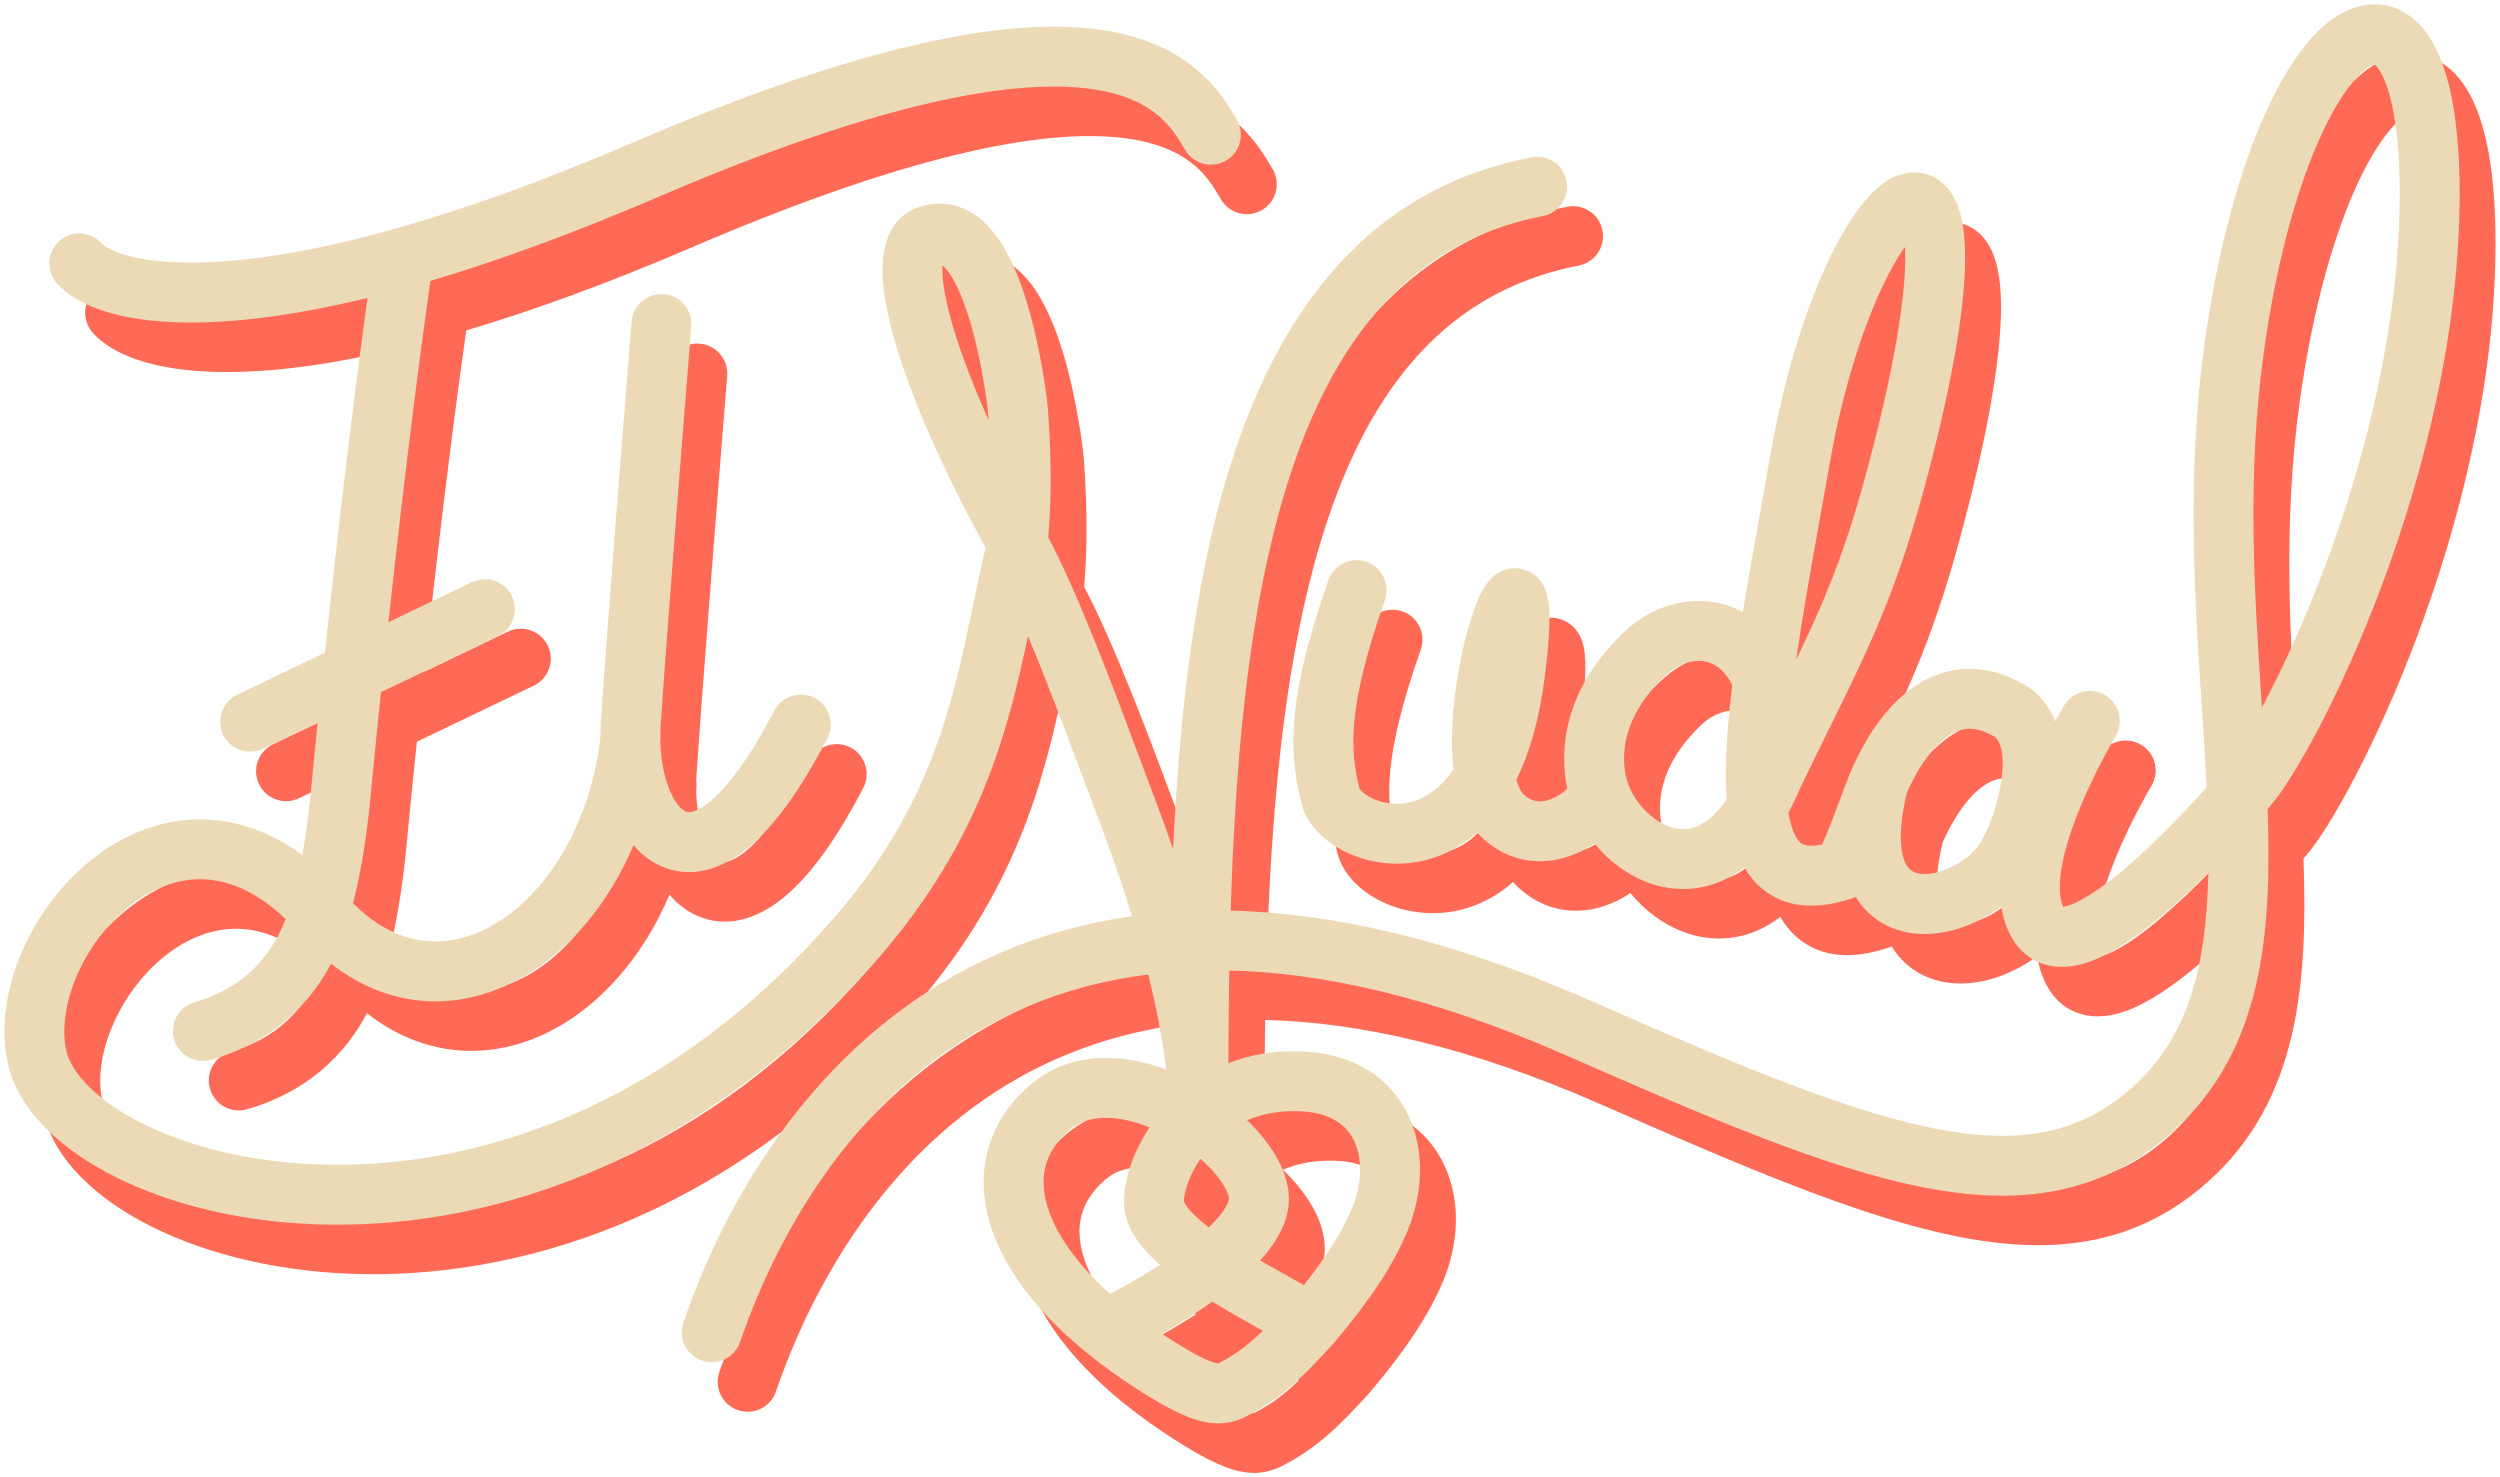 <svg width="281" height="166" viewBox="0 0 281 166" fill="none" xmlns="http://www.w3.org/2000/svg">
<path fill-rule="evenodd" clip-rule="evenodd" d="M277.31 10.083C279.466 13.64 280.495 19.517 280.495 27.307C280.495 43.196 276.382 58.974 271.748 71.373C269.425 77.588 266.952 83.004 264.757 87.221C262.606 91.352 260.61 94.551 259.199 96.171C259.107 96.277 259.011 96.388 258.91 96.503C259.42 110.614 258.318 123.704 248.29 132.724C240.311 139.902 231.051 141.186 219.988 138.979C209.167 136.82 196.086 131.221 179.932 124.127C165.149 117.635 152.694 114.889 142.207 114.647C142.147 118.104 142.118 121.581 142.107 125.061C144.519 124.12 147.31 123.61 150.482 123.747C156.31 123.999 160.419 126.8 162.378 131.037C164.233 135.046 163.922 139.813 162.263 143.86C160.726 147.609 158.103 151.636 153.937 156.544L153.899 156.589L153.859 156.633C150.635 160.171 148.146 162.679 144.25 164.703C143.604 165.039 142.751 165.4 141.668 165.514C140.593 165.628 139.53 165.475 138.45 165.14C136.425 164.511 133.903 163.092 130.409 160.753L130.4 160.747L130.392 160.742C122.806 155.597 117.635 149.784 115.581 143.928C114.538 140.955 114.286 137.92 115.022 135.016C115.76 132.101 117.435 129.548 119.869 127.468C123.012 124.781 126.87 124.16 130.439 124.606C132.026 124.804 133.6 125.215 135.114 125.778C134.668 122.141 133.956 118.548 133.1 115.095C123.282 116.335 115.53 119.935 109.422 124.437C95.44 134.744 89.29 150.34 87.222 156.404C86.622 158.163 84.709 159.103 82.95 158.503C81.19 157.903 80.25 155.99 80.85 154.23C83.031 147.835 89.734 130.586 105.427 119.017C112.346 113.918 120.867 110.022 131.275 108.545C129.678 103.349 127.914 98.677 126.491 94.931C126.175 94.096 125.795 93.078 125.365 91.927C123.857 87.884 121.737 82.202 119.58 77.063C117.288 87.913 114.16 100.122 102.872 113.132C83.185 135.825 60.016 143.437 41.176 143.217C31.797 143.108 23.439 141.056 17.112 137.907C10.968 134.85 6.029 130.374 4.889 125.001C4.007 120.845 4.823 116.324 6.599 112.313C8.386 108.277 11.263 104.482 14.89 101.761C18.533 99.029 23.062 97.296 28.02 97.726C31.408 98.019 34.778 99.303 38.01 101.664C38.389 99.606 38.704 97.341 38.943 94.851C39.206 92.108 39.471 89.416 39.737 86.784L33.606 89.724C31.929 90.528 29.919 89.821 29.115 88.145C28.311 86.468 29.018 84.458 30.694 83.654L40.552 78.926C42.399 61.534 44.196 47.37 45.339 39.054C36.041 41.319 28.828 42.016 23.399 41.771C17.257 41.493 12.722 39.972 10.429 37.404C9.19 36.017 9.311 33.889 10.697 32.651C12.084 31.413 14.212 31.533 15.45 32.92C15.877 33.398 18.056 34.79 23.703 35.045C29.132 35.29 37.191 34.445 48.474 31.269C55.93 29.171 64.759 26.064 75.122 21.611C101.586 10.24 117.413 7.584 127.286 8.855C132.321 9.504 135.856 11.18 138.398 13.267C140.892 15.315 142.228 17.604 143.038 18.993L143.049 19.013C143.986 20.619 143.444 22.68 141.838 23.617C140.232 24.554 138.17 24.011 137.234 22.405C136.464 21.087 135.631 19.707 134.126 18.471C132.657 17.265 130.338 16.037 126.426 15.533C118.405 14.5 103.965 16.546 77.78 27.797C68.132 31.942 59.713 34.977 52.405 37.141C51.405 44.157 49.603 57.942 47.691 75.502L57.086 70.996C58.763 70.192 60.773 70.9 61.577 72.576C62.381 74.252 61.674 76.263 59.998 77.067L46.855 83.37C46.45 87.274 46.044 91.324 45.645 95.493C45.224 99.89 44.568 103.733 43.72 107.083C46.292 109.677 48.942 110.926 51.432 111.277C54.222 111.671 57.146 110.986 59.952 109.248C65.522 105.797 70.371 98.294 71.513 88.496C71.511 87.924 71.529 87.353 71.566 86.786C72.142 77.884 74.114 53.013 75.026 41.714C75.175 39.86 76.799 38.479 78.652 38.629C80.505 38.778 81.886 40.402 81.736 42.255C80.823 53.577 78.857 78.385 78.284 87.221C78.272 87.406 78.263 87.59 78.257 87.775C78.295 88.041 78.302 88.317 78.274 88.598C78.266 88.675 78.258 88.753 78.25 88.831C78.289 90.647 78.591 92.39 79.094 93.82C79.784 95.782 80.628 96.57 81.082 96.774L81.086 96.775C81.226 96.839 81.966 97.171 83.765 95.716C85.651 94.19 88.137 91.076 91.058 85.452C91.915 83.802 93.947 83.159 95.597 84.016C97.247 84.873 97.89 86.905 97.033 88.555C93.939 94.511 90.938 98.572 87.999 100.95C84.989 103.386 81.563 104.368 78.328 102.917C77.1 102.367 76.082 101.539 75.246 100.564C72.575 106.85 68.436 111.912 63.498 114.971C59.571 117.404 55.078 118.592 50.49 117.944C47.243 117.485 44.115 116.13 41.244 113.88C37.978 120.077 32.796 123.24 27.769 124.684C25.982 125.198 24.117 124.166 23.604 122.379C23.09 120.592 24.123 118.727 25.909 118.214C29.907 117.065 33.926 114.531 36.141 108.865C32.992 105.864 30.017 104.656 27.439 104.433C24.467 104.176 21.544 105.187 18.93 107.147C16.301 109.119 14.117 111.964 12.755 115.039C11.383 118.137 10.963 121.193 11.475 123.603C11.973 125.95 14.615 129.145 20.111 131.88C25.423 134.523 32.763 136.386 41.255 136.485C58.158 136.682 79.424 129.887 97.786 108.72C108.678 96.166 111.023 84.975 113.391 73.677C113.847 71.502 114.303 69.324 114.822 67.131C110.157 58.659 106.617 50.639 104.746 44.36C103.779 41.115 103.185 38.1 103.229 35.64C103.269 33.438 103.905 30.09 107.166 28.902C108.891 28.274 110.641 28.306 112.249 28.97C113.765 29.596 114.923 30.685 115.792 31.791C117.496 33.96 118.661 36.932 119.472 39.605C120.307 42.358 120.873 45.165 121.229 47.254C121.409 48.305 121.537 49.191 121.622 49.818C121.664 50.132 121.695 50.382 121.716 50.556C121.727 50.644 121.735 50.712 121.74 50.76C121.743 50.784 121.745 50.803 121.747 50.817L121.749 50.839L121.749 50.841C121.75 50.842 121.75 50.843 118.403 51.205C121.753 50.874 121.753 50.874 121.753 50.875L121.753 50.878L121.756 50.908C121.758 50.926 121.76 50.953 121.764 50.987C121.77 51.056 121.779 51.154 121.79 51.28C121.811 51.532 121.841 51.894 121.874 52.35C121.939 53.261 122.017 54.549 122.069 56.072C122.163 58.82 122.174 62.406 121.855 65.948C125.289 72.43 129.409 83.49 131.741 89.751C132.148 90.844 132.501 91.79 132.786 92.541C133.697 94.941 134.785 97.808 135.895 101.016C136.56 86.995 138.031 73.439 141.213 61.69C146.438 42.396 156.575 27.039 176.171 23.239C177.996 22.886 179.763 24.078 180.117 25.903C180.471 27.729 179.278 29.495 177.453 29.849C161.531 32.936 152.64 45.253 147.712 63.45C144.21 76.38 142.86 91.804 142.366 107.919C153.809 108.189 167.145 111.159 182.639 117.963C199.008 125.151 211.355 130.392 221.305 132.376C231.013 134.313 237.868 133.043 243.788 127.718C250.044 122.091 252.037 114.175 252.254 103.655C250.175 105.732 247.888 107.856 245.637 109.624C243.333 111.436 240.746 113.137 238.267 113.86C236.998 114.23 235.481 114.426 233.947 113.995C232.302 113.533 231.019 112.455 230.176 110.985C229.538 109.873 229.167 108.672 228.979 107.457C228.351 107.932 227.692 108.355 227.021 108.722C224.687 110.001 221.813 110.818 219.015 110.457C216.466 110.128 214.109 108.814 212.609 106.367L212.505 106.443L211.982 106.611C208.394 107.761 204.824 107.748 202.067 105.427C201.265 104.752 200.621 103.95 200.104 103.065C199.265 103.707 198.382 104.226 197.459 104.619C194.714 105.787 191.935 105.698 189.493 104.848C187.047 103.996 184.89 102.371 183.25 100.378C182.568 100.842 181.793 101.269 180.946 101.608C178.161 102.722 174.332 102.929 170.941 100.003C170.627 99.732 170.339 99.44 170.077 99.133C167.056 101.799 163.54 102.817 160.236 102.618C157.929 102.479 155.785 101.748 154.079 100.655C152.448 99.609 150.852 97.984 150.31 95.845C148.788 89.843 148.861 83.536 153.347 70.78C153.964 69.026 155.885 68.104 157.639 68.721C159.393 69.338 160.315 71.26 159.698 73.013C155.472 85.034 155.753 89.916 156.835 94.187C156.83 94.167 156.831 94.168 156.842 94.187C156.886 94.258 157.084 94.584 157.711 94.986C158.44 95.453 159.472 95.828 160.641 95.898C162.604 96.016 165.203 95.291 167.407 92.016C167.079 89.134 167.261 85.955 167.65 83.081C168.103 79.733 168.874 76.523 169.667 74.26C170.036 73.206 170.511 72.053 171.112 71.215C171.277 70.983 171.515 70.686 171.834 70.402C172.131 70.139 172.689 69.717 173.5 69.528C174.442 69.307 175.457 69.469 176.305 70.033C177.038 70.52 177.421 71.155 177.608 71.536C177.971 72.272 178.083 73.054 178.134 73.567C178.194 74.164 178.208 74.847 178.191 75.594C178.156 77.093 177.987 79.096 177.663 81.667C177.071 86.363 175.97 90.177 174.469 93.216C174.757 94.208 175.105 94.703 175.339 94.906C176.356 95.782 177.355 95.793 178.446 95.357C179.03 95.123 179.561 94.776 179.952 94.436C180.053 94.349 180.135 94.27 180.2 94.203C179.278 89.836 179.789 83.025 186.644 76.551C189.272 74.07 192.928 72.67 196.586 73.239C197.769 73.422 198.893 73.802 199.933 74.369C200.578 70.387 201.331 66.183 202.1 61.892C202.42 60.106 202.742 58.306 203.061 56.5C204.561 47.996 206.832 40.803 209.24 35.53C210.44 32.901 211.712 30.666 212.996 28.963C214.165 27.413 215.748 25.751 217.726 25.165C218.868 24.827 220.215 24.834 221.486 25.522C222.678 26.168 223.405 27.198 223.846 28.133C224.689 29.919 224.95 32.328 224.912 35.004C224.833 40.517 223.426 49.025 220.172 60.977C217.058 72.413 213.937 78.743 209.715 87.306C208.638 89.49 207.489 91.82 206.25 94.416C205.872 95.312 205.473 96.15 205.054 96.933C205.404 99.006 205.986 99.925 206.403 100.276C206.612 100.453 207.196 100.836 208.829 100.495C208.839 100.474 208.849 100.452 208.86 100.429C209.179 99.75 209.554 98.835 209.953 97.807C210.247 97.047 210.569 96.185 210.879 95.354C211.339 94.12 211.774 92.956 212.056 92.298C212.638 90.942 214.361 87.103 217.338 84.255C218.862 82.797 220.877 81.44 223.394 80.944C225.982 80.433 228.729 80.905 231.505 82.483C233.293 83.498 234.393 84.996 235.041 86.643C235.381 86.022 235.711 85.44 236.023 84.904C236.959 83.298 239.02 82.755 240.627 83.691C242.233 84.627 242.777 86.688 241.841 88.294C240.189 91.128 238.082 95.236 236.766 99.2C236.108 101.184 235.69 103.01 235.582 104.552C235.48 105.998 235.67 106.932 235.942 107.495C236.045 107.481 236.19 107.452 236.383 107.396C237.572 107.049 239.322 106.025 241.477 104.331C245.248 101.367 249.285 97.146 252.067 94.068C251.927 91.211 251.729 88.222 251.524 85.118C250.712 72.821 249.781 58.736 251.846 44.03C253.177 34.553 255.258 26.653 257.681 20.602C260.045 14.698 262.919 10.086 266.133 7.76C267.801 6.552 269.914 5.72 272.214 6.178C274.522 6.637 276.187 8.229 277.31 10.083ZM258.276 85.078C258.257 84.802 258.239 84.525 258.221 84.248C257.419 72.05 256.555 58.914 258.514 44.966C259.786 35.906 261.75 28.551 263.931 23.105C266.17 17.513 268.458 14.389 270.081 13.214C270.537 12.883 270.798 12.806 270.898 12.79C270.992 12.847 271.226 13.035 271.552 13.573C272.698 15.464 273.762 19.747 273.762 27.307C273.762 42.119 269.908 57.065 265.441 69.016C263.214 74.975 260.853 80.14 258.785 84.112C258.613 84.444 258.443 84.766 258.276 85.078ZM270.946 12.786C270.946 12.786 270.94 12.787 270.93 12.786C270.941 12.785 270.946 12.785 270.946 12.786ZM270.87 12.774C270.859 12.77 270.854 12.768 270.854 12.767C270.854 12.767 270.86 12.768 270.87 12.774ZM208.453 101.196C208.452 101.196 208.464 101.178 208.487 101.146C208.465 101.182 208.453 101.197 208.453 101.196ZM205.917 79.743C208.958 73.441 211.279 68.011 213.676 59.208C216.88 47.438 218.113 39.574 218.18 34.908C218.189 34.299 218.177 33.771 218.151 33.317C217.305 34.498 216.349 36.169 215.364 38.326C213.229 43.002 211.108 49.635 209.691 57.67C209.363 59.527 209.035 61.362 208.711 63.169C207.654 69.07 206.652 74.667 205.917 79.743ZM217.741 30.974C217.741 30.974 217.742 30.976 217.745 30.982C217.742 30.977 217.741 30.974 217.741 30.974ZM198.743 82.578C197.808 80.689 196.57 80.05 195.552 79.891C194.251 79.689 192.619 80.169 191.267 81.446C186.25 86.184 186.291 90.575 186.806 92.897C187.317 95.204 189.39 97.683 191.708 98.49C192.757 98.855 193.792 98.862 194.823 98.424C195.746 98.031 196.903 97.177 198.111 95.424C197.853 91.744 198.159 87.338 198.743 82.578ZM171.414 74.086C171.415 74.087 171.417 74.095 171.419 74.113C171.415 74.095 171.414 74.085 171.414 74.086ZM218.353 94.7C217.36 98.886 217.643 101.233 218.125 102.4C218.512 103.339 219.072 103.675 219.877 103.779C220.881 103.909 222.317 103.623 223.787 102.818C225.25 102.016 226.341 100.921 226.852 99.934C228.041 97.634 228.95 94.675 229.108 92.161C229.281 89.405 228.536 88.54 228.178 88.336C226.618 87.45 225.502 87.39 224.698 87.549C223.823 87.722 222.917 88.236 221.992 89.12C220.191 90.843 218.947 93.354 218.353 94.7ZM133.241 132.272C132.012 131.775 130.778 131.433 129.604 131.287C127.358 131.006 125.57 131.451 124.244 132.585C122.74 133.871 121.905 135.258 121.548 136.669C121.188 138.089 121.255 139.764 121.934 141.699C122.913 144.492 125.134 147.698 128.806 151.004C130.522 150.097 132.5 148.969 134.419 147.726C134.018 147.375 133.636 147.018 133.28 146.655C131.979 145.327 130.523 143.413 130.391 141.04C130.29 139.205 130.815 137.044 131.729 135.011C132.134 134.11 132.636 133.185 133.241 132.272ZM140.293 151.873C138.437 153.198 136.468 154.422 134.634 155.477C137.797 157.568 139.488 158.413 140.446 158.71C140.749 158.804 140.902 158.818 140.951 158.819C140.978 158.809 141.038 158.785 141.146 158.728C142.951 157.791 144.351 156.727 145.978 155.145C145.904 155.104 145.83 155.062 145.755 155.02C145.332 154.784 144.895 154.539 144.444 154.285C143.11 153.535 141.687 152.723 140.293 151.873ZM150.59 150.013C150.061 149.714 149.515 149.409 148.963 149.1C148.558 148.874 148.151 148.646 147.745 148.417C147.057 148.03 146.365 147.638 145.679 147.24C146.074 146.805 146.444 146.36 146.782 145.906C147.959 144.325 149.048 142.23 148.89 139.847C148.732 137.467 147.471 135.241 146.027 133.457C145.479 132.779 144.865 132.117 144.2 131.478C145.844 130.776 147.823 130.371 150.191 130.473C153.792 130.629 155.482 132.164 156.268 133.863C157.158 135.789 157.161 138.555 156.033 141.306C155.059 143.683 153.404 146.46 150.59 150.013ZM138.971 135.816C139.676 136.436 140.291 137.071 140.793 137.691C141.845 138.991 142.146 139.905 142.172 140.294C142.176 140.352 142.153 140.85 141.382 141.885C141.001 142.398 140.507 142.945 139.912 143.519C139.189 142.967 138.576 142.44 138.09 141.944C137.227 141.063 137.121 140.638 137.113 140.64C137.113 140.64 137.113 140.641 137.112 140.641C137.096 140.204 137.247 139.158 137.87 137.77C138.157 137.131 138.523 136.468 138.971 135.816ZM140.934 158.824C140.93 158.825 140.934 158.824 140.942 158.822C140.938 158.823 140.935 158.824 140.934 158.824ZM115.155 52.787C115.126 52.387 115.1 52.072 115.082 51.858C115.072 51.748 115.065 51.664 115.06 51.609C115.057 51.584 115.056 51.565 115.054 51.553C115.054 51.545 115.053 51.536 115.051 51.525C115.047 51.49 115.041 51.435 115.032 51.362C115.015 51.217 114.987 50.998 114.949 50.717C114.874 50.155 114.756 49.348 114.592 48.386C114.262 46.447 113.752 43.942 113.029 41.559C112.282 39.096 111.407 37.108 110.498 35.951C110.289 35.684 110.113 35.508 109.976 35.392C109.969 35.499 109.963 35.622 109.961 35.761C109.935 37.198 110.304 39.437 111.198 42.437C112.088 45.423 113.427 48.933 115.155 52.787ZM110.098 34.72C110.1 34.724 110.091 34.753 110.064 34.797C110.082 34.739 110.095 34.716 110.098 34.72ZM118.403 51.205L121.753 50.874L121.751 50.858L121.75 50.843L118.403 51.205Z" fill="#FF6A56"/>
<path fill-rule="evenodd" clip-rule="evenodd" d="M273.275 4.517C275.431 8.074 276.46 13.952 276.46 21.741C276.46 37.63 272.347 53.408 267.713 65.807C265.39 72.022 262.917 77.439 260.722 81.655C258.571 85.787 256.575 88.985 255.164 90.605C255.072 90.711 254.975 90.822 254.875 90.937C255.384 105.048 254.283 118.138 244.255 127.158C236.275 134.336 227.016 135.62 215.953 133.413C205.132 131.255 192.051 125.655 175.897 118.561C161.114 112.069 148.658 109.323 138.172 109.081C138.112 112.538 138.083 116.016 138.072 119.496C140.484 118.555 143.275 118.044 146.447 118.181C152.275 118.433 156.384 121.234 158.343 125.471C160.198 129.48 159.887 134.247 158.228 138.294C156.691 142.043 154.068 146.07 149.902 150.978L149.864 151.024L149.824 151.068C146.6 154.605 144.111 157.113 140.214 159.137C139.569 159.473 138.716 159.834 137.633 159.949C136.558 160.062 135.494 159.909 134.414 159.574C132.39 158.945 129.868 157.526 126.374 155.187L126.365 155.181L126.357 155.176C118.771 150.031 113.6 144.218 111.545 138.362C110.503 135.39 110.251 132.354 110.986 129.45C111.725 126.535 113.4 123.982 115.833 121.902C118.977 119.215 122.835 118.594 126.404 119.04C127.99 119.238 129.564 119.649 131.079 120.212C130.633 116.575 129.921 112.982 129.064 109.529C119.247 110.769 111.495 114.369 105.387 118.871C91.405 129.178 85.255 144.774 83.187 150.838C82.587 152.597 80.674 153.537 78.914 152.937C77.155 152.337 76.215 150.424 76.815 148.664C78.996 142.27 85.698 125.02 101.392 113.452C108.31 108.352 116.832 104.456 127.239 102.979C125.643 97.783 123.879 93.111 122.456 89.365C122.139 88.53 121.759 87.512 121.33 86.361C119.822 82.319 117.701 76.636 115.545 71.497C113.253 82.347 110.124 94.556 98.837 107.567C79.15 130.259 55.98 137.871 37.141 137.651C27.762 137.542 19.404 135.49 13.076 132.341C6.933 129.284 1.994 124.808 0.854 119.435C-0.028 115.28 0.788 110.758 2.564 106.747C4.351 102.711 7.228 98.916 10.855 96.195C14.498 93.463 19.026 91.731 23.985 92.16C27.373 92.453 30.743 93.737 33.975 96.098C34.353 94.04 34.669 91.775 34.908 89.285C35.171 86.542 35.436 83.85 35.702 81.218L29.571 84.158C27.894 84.962 25.884 84.255 25.08 82.579C24.276 80.902 24.983 78.892 26.659 78.088L36.517 73.36C38.364 55.968 40.16 41.804 41.304 33.488C32.005 35.754 24.793 36.45 19.364 36.205C13.222 35.928 8.687 34.407 6.394 31.838C5.155 30.451 5.276 28.323 6.662 27.085C8.049 25.847 10.177 25.967 11.415 27.354C11.842 27.832 14.021 29.224 19.667 29.479C25.097 29.724 33.156 28.879 44.438 25.703C51.895 23.605 60.724 20.498 71.087 16.045C97.55 4.674 113.378 2.018 123.251 3.29C128.286 3.938 131.82 5.615 134.363 7.701C136.857 9.749 138.192 12.039 139.003 13.428L139.014 13.447C139.951 15.053 139.408 17.114 137.802 18.051C136.197 18.988 134.135 18.445 133.199 16.839C132.429 15.521 131.596 14.141 130.091 12.905C128.622 11.699 126.303 10.471 122.391 9.967C114.37 8.934 99.93 10.98 73.745 22.231C64.097 26.376 55.678 29.411 48.37 31.576C47.37 38.591 45.568 52.376 43.656 69.936L53.051 65.43C54.727 64.626 56.738 65.334 57.542 67.01C58.346 68.686 57.639 70.697 55.962 71.501L42.82 77.804C42.415 81.708 42.009 85.758 41.61 89.927C41.188 94.324 40.533 98.167 39.685 101.517C42.257 104.111 44.907 105.36 47.397 105.711C50.187 106.105 53.111 105.421 55.917 103.682C61.487 100.231 66.336 92.728 67.478 82.93C67.476 82.358 67.494 81.787 67.531 81.22C68.107 72.318 70.079 47.447 70.99 36.148C71.14 34.294 72.763 32.913 74.617 33.063C76.47 33.212 77.851 34.836 77.701 36.689C76.788 48.011 74.821 72.819 74.249 81.655C74.237 81.84 74.228 82.024 74.222 82.209C74.26 82.476 74.267 82.751 74.239 83.032C74.231 83.109 74.223 83.187 74.215 83.265C74.254 85.081 74.555 86.824 75.058 88.254C75.748 90.216 76.593 91.004 77.047 91.208L77.05 91.21C77.191 91.273 77.931 91.605 79.73 90.15C81.616 88.624 84.102 85.51 87.023 79.886C87.88 78.236 89.912 77.593 91.562 78.45C93.212 79.307 93.855 81.339 92.998 82.989C89.904 88.945 86.903 93.007 83.964 95.384C80.954 97.82 77.528 98.802 74.293 97.352C73.064 96.801 72.047 95.973 71.21 94.998C68.54 101.284 64.4 106.346 59.463 109.405C55.536 111.838 51.042 113.026 46.455 112.378C43.208 111.919 40.08 110.564 37.209 108.314C33.943 114.511 28.761 117.674 23.734 119.119C21.947 119.632 20.082 118.6 19.569 116.813C19.055 115.026 20.087 113.161 21.874 112.648C25.872 111.499 29.891 108.965 32.105 103.299C28.957 100.298 25.982 99.09 23.404 98.867C20.432 98.61 17.509 99.621 14.895 101.581C12.266 103.553 10.082 106.399 8.72 109.473C7.348 112.571 6.928 115.627 7.44 118.037C7.938 120.385 10.58 123.579 16.076 126.314C21.388 128.957 28.728 130.82 37.22 130.919C54.122 131.116 75.388 124.321 93.751 103.155C104.643 90.6 106.988 79.41 109.356 68.111C109.812 65.936 110.268 63.758 110.787 61.565C106.122 53.093 102.582 45.073 100.711 38.794C99.744 35.549 99.15 32.535 99.194 30.074C99.234 27.872 99.87 24.524 103.131 23.336C104.855 22.708 106.606 22.74 108.214 23.404C109.73 24.03 110.888 25.119 111.757 26.225C113.461 28.394 114.626 31.366 115.436 34.039C116.272 36.792 116.838 39.599 117.194 41.688C117.373 42.739 117.502 43.625 117.587 44.252C117.629 44.566 117.66 44.816 117.681 44.99C117.692 45.078 117.7 45.146 117.705 45.194C117.708 45.218 117.71 45.237 117.712 45.251L117.714 45.273L117.714 45.275C117.714 45.276 117.714 45.277 114.368 45.639C117.718 45.308 117.718 45.309 117.718 45.309L117.718 45.312L117.721 45.342C117.723 45.361 117.725 45.387 117.728 45.422C117.735 45.49 117.744 45.588 117.755 45.714C117.776 45.966 117.806 46.328 117.839 46.784C117.904 47.695 117.982 48.983 118.034 50.506C118.127 53.254 118.139 56.84 117.82 60.382C121.254 66.864 125.373 77.924 127.706 84.185C128.113 85.278 128.465 86.224 128.75 86.975C129.662 89.375 130.75 92.242 131.859 95.45C132.525 81.429 133.996 67.873 137.178 56.124C142.403 36.83 152.54 21.473 172.136 17.674C173.961 17.32 175.728 18.512 176.081 20.337C176.435 22.163 175.243 23.929 173.418 24.283C157.495 27.37 148.605 39.687 143.677 57.884C140.175 70.814 138.825 86.238 138.331 102.353C149.773 102.623 163.11 105.593 178.604 112.397C194.973 119.585 207.32 124.826 217.27 126.81C226.977 128.747 233.833 127.477 239.753 122.152C246.009 116.525 248.002 108.609 248.219 98.089C246.14 100.166 243.853 102.29 241.602 104.059C239.298 105.87 236.711 107.571 234.232 108.294C232.963 108.664 231.446 108.86 229.912 108.429C228.267 107.967 226.984 106.889 226.141 105.419C225.503 104.307 225.132 103.106 224.944 101.891C224.315 102.366 223.656 102.789 222.986 103.156C220.652 104.435 217.778 105.252 214.98 104.891C212.431 104.562 210.073 103.248 208.574 100.801L208.47 100.878L207.947 101.045C204.359 102.195 200.789 102.182 198.032 99.861C197.23 99.186 196.586 98.384 196.069 97.499C195.23 98.141 194.347 98.66 193.423 99.053C190.678 100.221 187.899 100.133 185.458 99.282C183.012 98.43 180.855 96.805 179.215 94.812C178.533 95.276 177.758 95.703 176.911 96.042C174.125 97.156 170.297 97.363 166.906 94.437C166.592 94.166 166.304 93.874 166.041 93.567C163.021 96.233 159.505 97.252 156.201 97.052C153.894 96.913 151.75 96.182 150.044 95.089C148.412 94.043 146.817 92.418 146.275 90.279C144.753 84.277 144.826 77.971 149.312 65.214C149.928 63.46 151.85 62.538 153.604 63.155C155.358 63.772 156.28 65.694 155.663 67.448C151.436 79.468 151.718 84.35 152.8 88.621C152.795 88.601 152.795 88.602 152.807 88.621C152.851 88.693 153.049 89.018 153.676 89.42C154.405 89.887 155.437 90.262 156.606 90.332C158.569 90.45 161.168 89.725 163.371 86.45C163.043 83.568 163.226 80.389 163.615 77.515C164.068 74.167 164.839 70.957 165.631 68.694C166 67.64 166.476 66.487 167.076 65.648C167.242 65.417 167.48 65.12 167.799 64.837C168.096 64.573 168.654 64.151 169.464 63.962C170.407 63.741 171.422 63.903 172.27 64.467C173.003 64.954 173.385 65.589 173.573 65.97C173.936 66.706 174.048 67.488 174.099 68.001C174.159 68.598 174.173 69.281 174.156 70.028C174.121 71.527 173.952 73.53 173.628 76.101C173.036 80.797 171.935 84.611 170.434 87.65C170.721 88.642 171.069 89.137 171.304 89.34C172.32 90.217 173.32 90.227 174.411 89.791C174.995 89.557 175.526 89.21 175.917 88.871C176.018 88.783 176.1 88.704 176.165 88.637C175.242 84.27 175.754 77.459 182.609 70.986C185.237 68.504 188.893 67.104 192.551 67.673C193.733 67.857 194.858 68.237 195.898 68.803C196.543 64.821 197.296 60.617 198.065 56.326C198.385 54.54 198.707 52.74 199.026 50.934C200.526 42.43 202.797 35.238 205.205 29.964C206.405 27.335 207.677 25.1 208.961 23.398C210.13 21.847 211.712 20.185 213.691 19.599C214.832 19.261 216.18 19.268 217.451 19.956C218.643 20.602 219.37 21.632 219.811 22.567C220.654 24.353 220.915 26.762 220.877 29.438C220.798 34.952 219.391 43.459 216.137 55.411C213.023 66.847 209.902 73.177 205.679 81.74C204.602 83.924 203.454 86.254 202.215 88.85C201.837 89.746 201.438 90.584 201.019 91.368C201.369 93.44 201.95 94.359 202.368 94.71C202.577 94.887 203.161 95.27 204.794 94.929C204.804 94.908 204.814 94.886 204.825 94.864C205.144 94.184 205.519 93.269 205.917 92.241C206.212 91.482 206.534 90.619 206.844 89.788C207.304 88.554 207.739 87.39 208.021 86.732C208.603 85.376 210.326 81.537 213.303 78.689C214.827 77.231 216.842 75.874 219.359 75.378C221.947 74.867 224.694 75.34 227.47 76.917C229.257 77.933 230.358 79.43 231.006 81.077C231.346 80.456 231.676 79.874 231.988 79.338C232.924 77.732 234.985 77.189 236.592 78.125C238.198 79.061 238.741 81.122 237.805 82.728C236.154 85.562 234.046 89.67 232.731 93.634C232.073 95.618 231.655 97.444 231.547 98.986C231.445 100.432 231.635 101.366 231.907 101.929C232.01 101.915 232.154 101.887 232.348 101.83C233.537 101.483 235.287 100.459 237.442 98.765C241.213 95.801 245.25 91.58 248.032 88.502C247.892 85.645 247.694 82.656 247.489 79.552C246.677 67.255 245.746 53.171 247.811 38.464C249.142 28.987 251.223 21.087 253.646 15.036C256.01 9.132 258.884 4.52 262.098 2.194C263.766 0.986 265.878 0.154 268.179 0.612C270.486 1.071 272.152 2.664 273.275 4.517ZM254.24 79.512C254.222 79.236 254.204 78.959 254.186 78.682C253.384 66.484 252.52 53.348 254.478 39.4C255.751 30.34 257.715 22.985 259.896 17.539C262.135 11.947 264.423 8.823 266.045 7.648C266.502 7.317 266.763 7.24 266.863 7.224C266.957 7.281 267.191 7.469 267.517 8.007C268.663 9.898 269.727 14.181 269.727 21.741C269.727 36.553 265.873 51.499 261.406 63.45C259.179 69.409 256.818 74.574 254.75 78.546C254.577 78.878 254.407 79.2 254.24 79.512ZM266.911 7.22C266.911 7.22 266.905 7.221 266.895 7.22C266.906 7.219 266.911 7.219 266.911 7.22ZM266.835 7.208C266.824 7.205 266.819 7.202 266.819 7.201C266.819 7.201 266.824 7.203 266.835 7.208ZM204.418 95.631C204.417 95.63 204.428 95.612 204.452 95.58C204.43 95.616 204.418 95.631 204.418 95.631ZM201.882 74.177C204.923 67.875 207.244 62.445 209.641 53.642C212.845 41.872 214.078 34.008 214.145 29.342C214.153 28.733 214.141 28.205 214.116 27.751C213.27 28.932 212.314 30.603 211.329 32.76C209.194 37.437 207.073 44.069 205.656 52.104C205.328 53.961 205 55.796 204.676 57.603C203.619 63.504 202.617 69.102 201.882 74.177ZM213.706 25.408C213.706 25.408 213.707 25.41 213.71 25.416C213.707 25.411 213.706 25.408 213.706 25.408ZM194.708 77.012C193.772 75.123 192.535 74.484 191.517 74.326C190.216 74.124 188.584 74.603 187.232 75.88C182.215 80.618 182.256 85.009 182.771 87.331C183.282 89.638 185.355 92.117 187.673 92.924C188.722 93.289 189.757 93.297 190.788 92.858C191.71 92.466 192.868 91.612 194.076 89.858C193.818 86.178 194.124 81.772 194.708 77.012ZM167.379 68.52C167.379 68.521 167.381 68.529 167.384 68.547C167.38 68.529 167.379 68.52 167.379 68.52ZM214.318 89.135C213.325 93.32 213.608 95.667 214.09 96.834C214.477 97.773 215.037 98.11 215.842 98.213C216.846 98.343 218.282 98.057 219.752 97.252C221.214 96.45 222.306 95.355 222.816 94.368C224.006 92.068 224.915 89.109 225.073 86.595C225.246 83.84 224.501 82.974 224.143 82.77C222.583 81.884 221.467 81.824 220.662 81.983C219.787 82.156 218.882 82.67 217.957 83.554C216.156 85.277 214.912 87.788 214.318 89.135ZM129.206 126.706C127.977 126.209 126.742 125.867 125.569 125.721C123.323 125.44 121.535 125.885 120.208 127.019C118.705 128.305 117.87 129.693 117.513 131.103C117.153 132.523 117.22 134.199 117.899 136.133C118.878 138.926 121.098 142.132 124.771 145.438C126.487 144.531 128.465 143.404 130.384 142.16C129.982 141.809 129.601 141.452 129.245 141.089C127.944 139.761 126.488 137.847 126.356 135.474C126.255 133.64 126.78 131.478 127.694 129.445C128.098 128.544 128.601 127.62 129.206 126.706ZM136.258 146.307C134.402 147.632 132.433 148.856 130.598 149.911C133.762 152.003 135.453 152.847 136.411 153.144C136.714 153.238 136.867 153.252 136.915 153.253C136.943 153.243 137.003 153.219 137.111 153.163C138.916 152.225 140.316 151.162 141.943 149.579C141.869 149.538 141.795 149.496 141.72 149.455C141.297 149.218 140.86 148.973 140.409 148.719C139.074 147.969 137.652 147.157 136.258 146.307ZM146.555 144.448C146.026 144.149 145.48 143.843 144.928 143.534C144.523 143.308 144.115 143.08 143.709 142.851C143.022 142.464 142.329 142.072 141.644 141.675C142.039 141.239 142.409 140.794 142.747 140.34C143.924 138.759 145.013 136.664 144.855 134.281C144.696 131.901 143.436 129.675 141.992 127.891C141.444 127.213 140.83 126.551 140.165 125.912C141.809 125.21 143.788 124.805 146.156 124.907C149.757 125.063 151.447 126.599 152.233 128.297C153.123 130.223 153.126 132.989 151.998 135.74C151.024 138.117 149.369 140.894 146.555 144.448ZM134.936 130.25C135.641 130.87 136.256 131.505 136.758 132.125C137.809 133.425 138.111 134.339 138.137 134.728C138.141 134.786 138.117 135.285 137.347 136.319C136.965 136.832 136.471 137.379 135.876 137.953C135.154 137.401 134.541 136.874 134.055 136.379C133.192 135.497 133.086 135.072 133.078 135.074C133.078 135.074 133.077 135.075 133.077 135.075C133.061 134.638 133.211 133.592 133.835 132.204C134.122 131.565 134.488 130.902 134.936 130.25ZM136.897 153.259C136.898 153.258 136.901 153.257 136.907 153.256C136.9 153.258 136.897 153.259 136.897 153.259ZM111.12 47.221C111.091 46.821 111.065 46.506 111.047 46.292C111.037 46.182 111.03 46.098 111.025 46.043C111.022 46.018 111.02 45.999 111.019 45.987C111.018 45.98 111.017 45.97 111.016 45.959C111.012 45.924 111.006 45.869 110.997 45.797C110.979 45.651 110.952 45.432 110.914 45.151C110.839 44.589 110.721 43.782 110.557 42.82C110.227 40.881 109.717 38.376 108.994 35.993C108.247 33.531 107.372 31.542 106.463 30.385C106.254 30.119 106.078 29.942 105.941 29.826C105.934 29.933 105.928 30.056 105.926 30.195C105.9 31.633 106.269 33.871 107.163 36.871C108.053 39.857 109.392 43.367 111.12 47.221ZM106.063 29.154C106.065 29.158 106.056 29.187 106.029 29.232C106.047 29.173 106.06 29.151 106.063 29.154ZM114.368 45.639L117.718 45.308L117.716 45.292L117.714 45.277L114.368 45.639Z" fill="#ECDAB6"/>
</svg>
